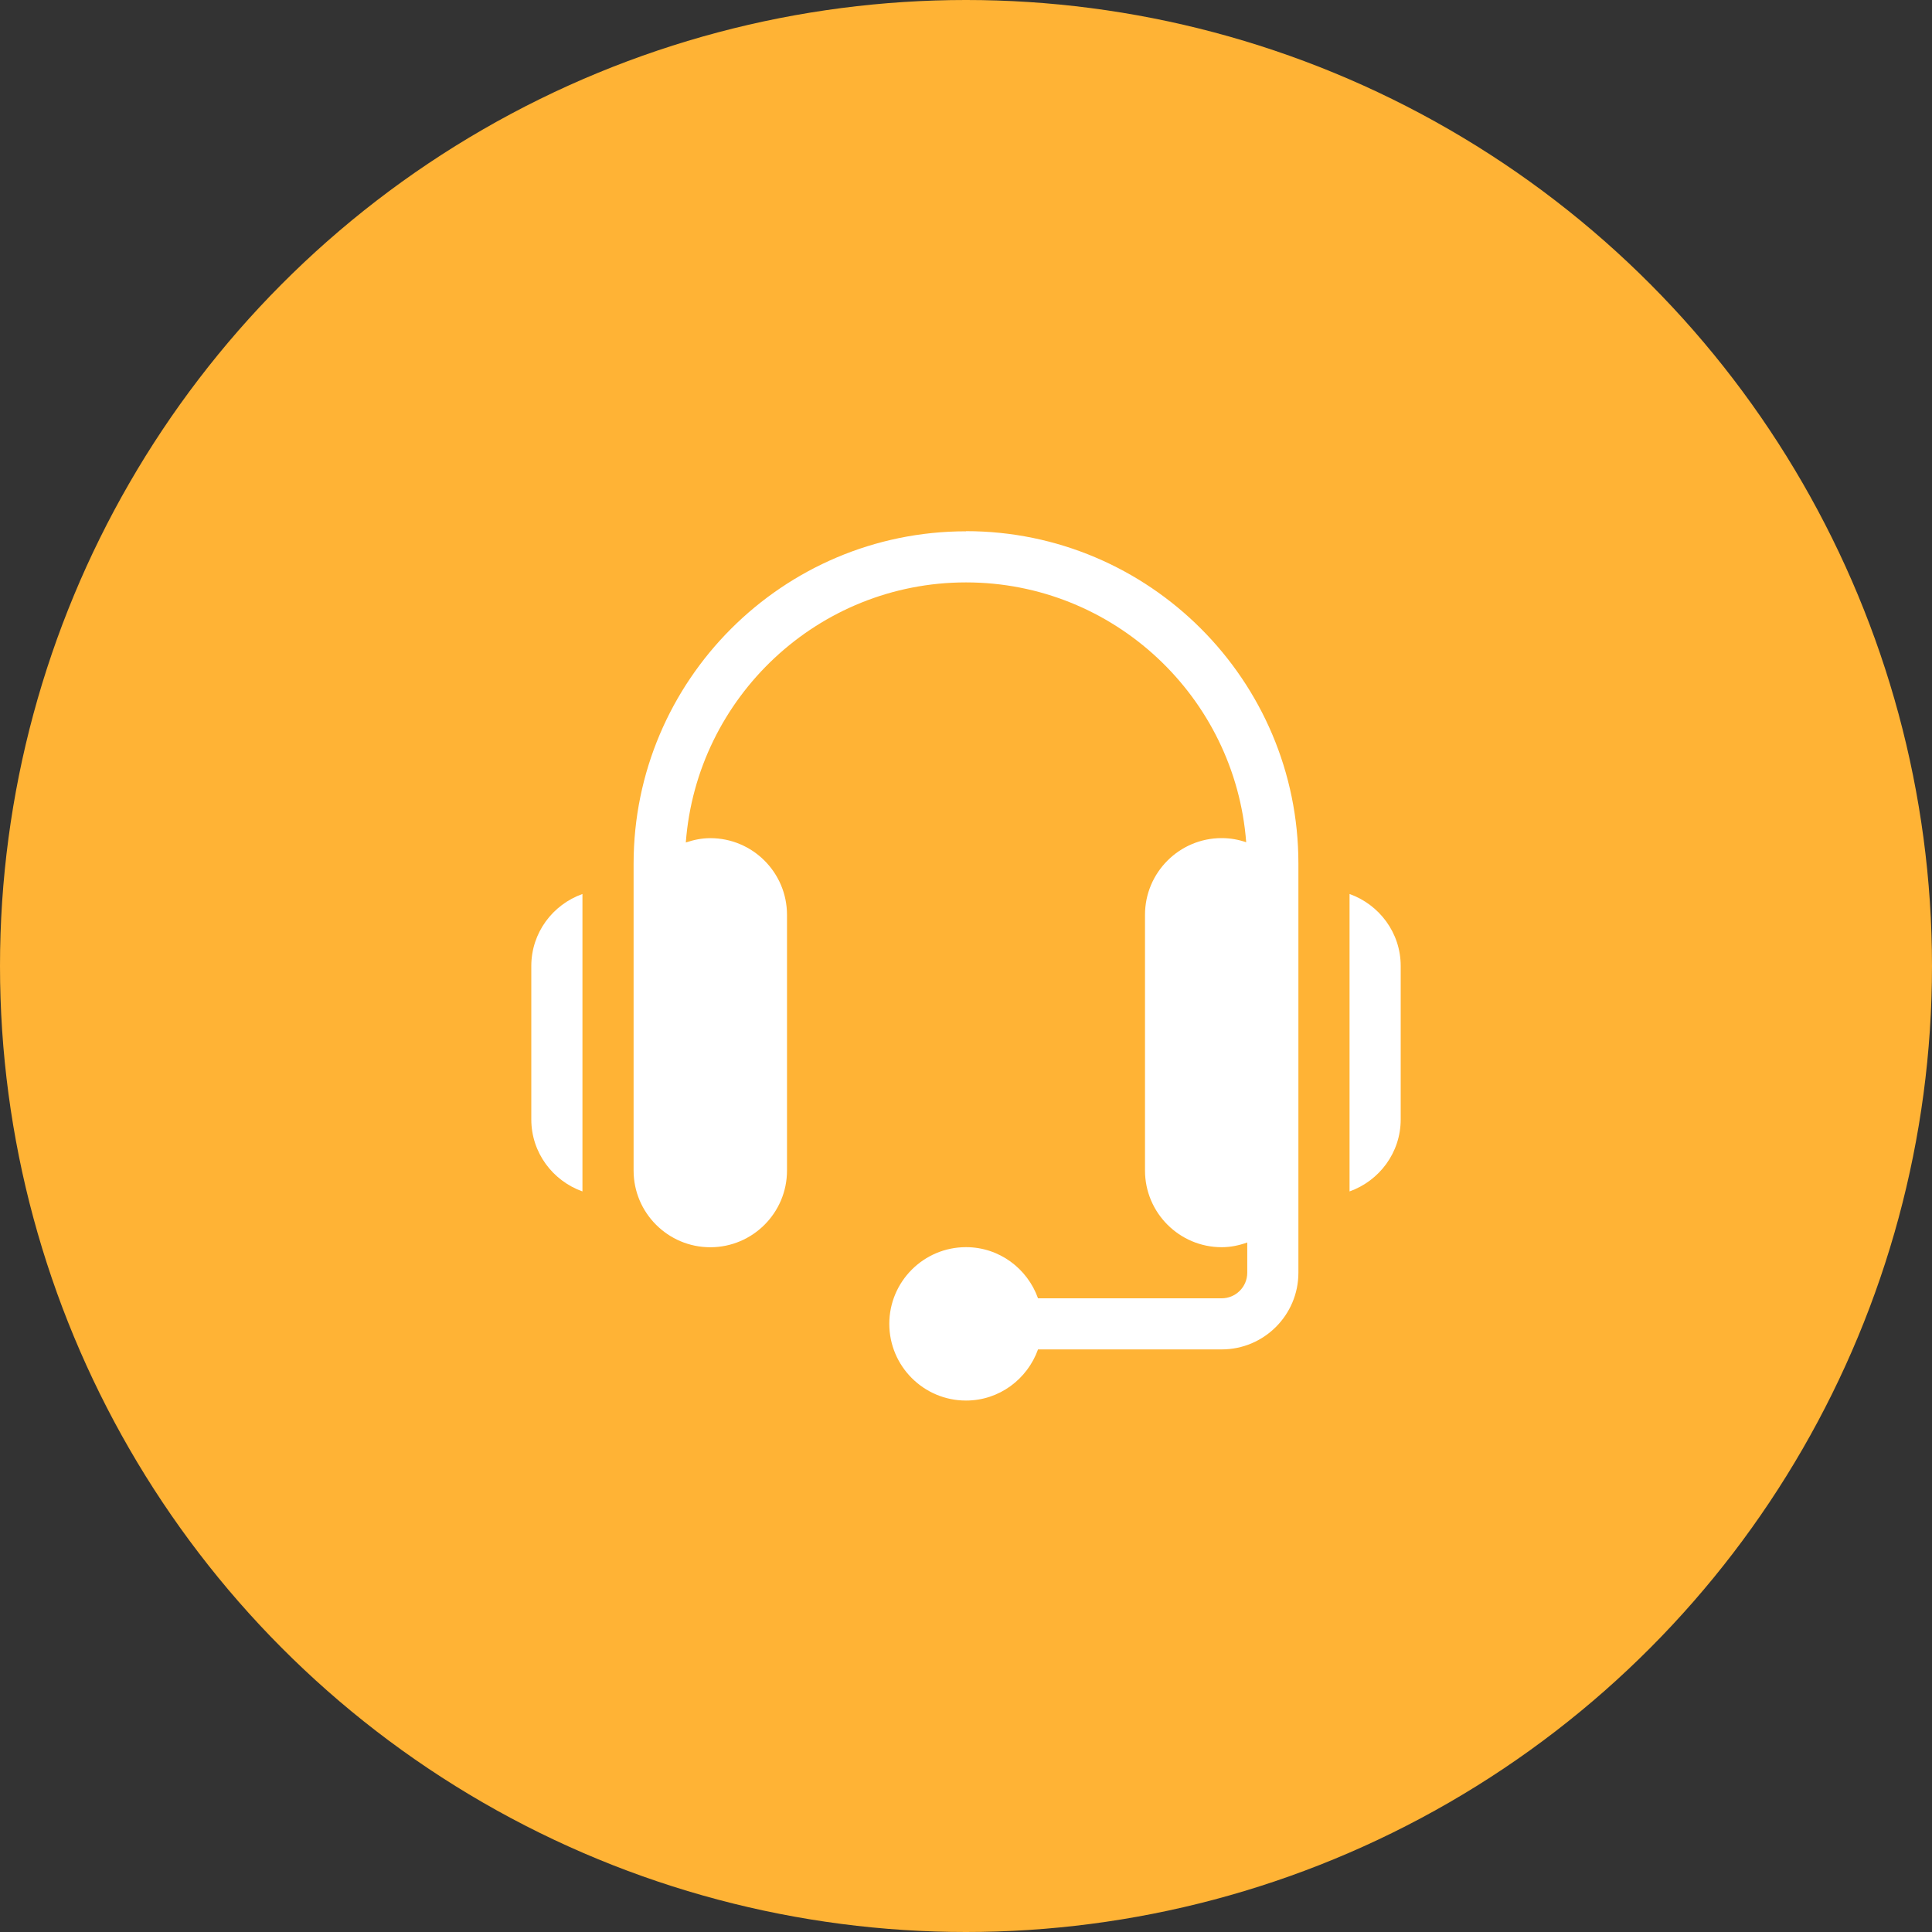 <svg height="40" viewBox="0 0 40 40" width="40" xmlns="http://www.w3.org/2000/svg"><rect x="0" y="0" width="40" height="40" fill="#333333" stroke="none"/><g fill="none" fill-rule="evenodd"><circle cx="20" cy="20" fill="#ffb335" fill-rule="nonzero" r="20"/><g fill="#fff" transform="translate(11 11)"><path d="m9 0c-3.795 0-6.882 3.088-6.882 6.882v6.353c0 .876.712 1.588 1.588 1.588.876 0 1.588-.712 1.588-1.588v-5.294c0-.876-.712-1.588-1.588-1.588-.178 0-.347.036-.507.09.226-3.006 2.739-5.385 5.801-5.385 3.061 0 5.573 2.376 5.801 5.38-.159-.055-.329-.086-.507-.086-.876 0-1.588.712-1.588 1.588v5.294c0 .876.712 1.588 1.588 1.588.186 0 .363-.038.529-.098v.627c0 .292-.238.529-.529.529h-3.803c-.219-.615-.801-1.059-1.491-1.059-.876 0-1.588.712-1.588 1.588s.712 1.588 1.588 1.588c.689 0 1.271-.444 1.491-1.059h3.803c.876 0 1.588-.712 1.588-1.588 0-3.184 0-5.283 0-8.471 0-3.795-3.088-6.882-6.882-6.882z"/><path d="m16.941 7.509v6.158c.615-.219 1.059-.801 1.059-1.491v-3.176c0-.689-.444-1.271-1.059-1.491z"/><path d="m0 9v3.176c0 .689.444 1.272 1.059 1.491v-6.158c-.615.219-1.059.801-1.059 1.491z"/></g></g></svg>
